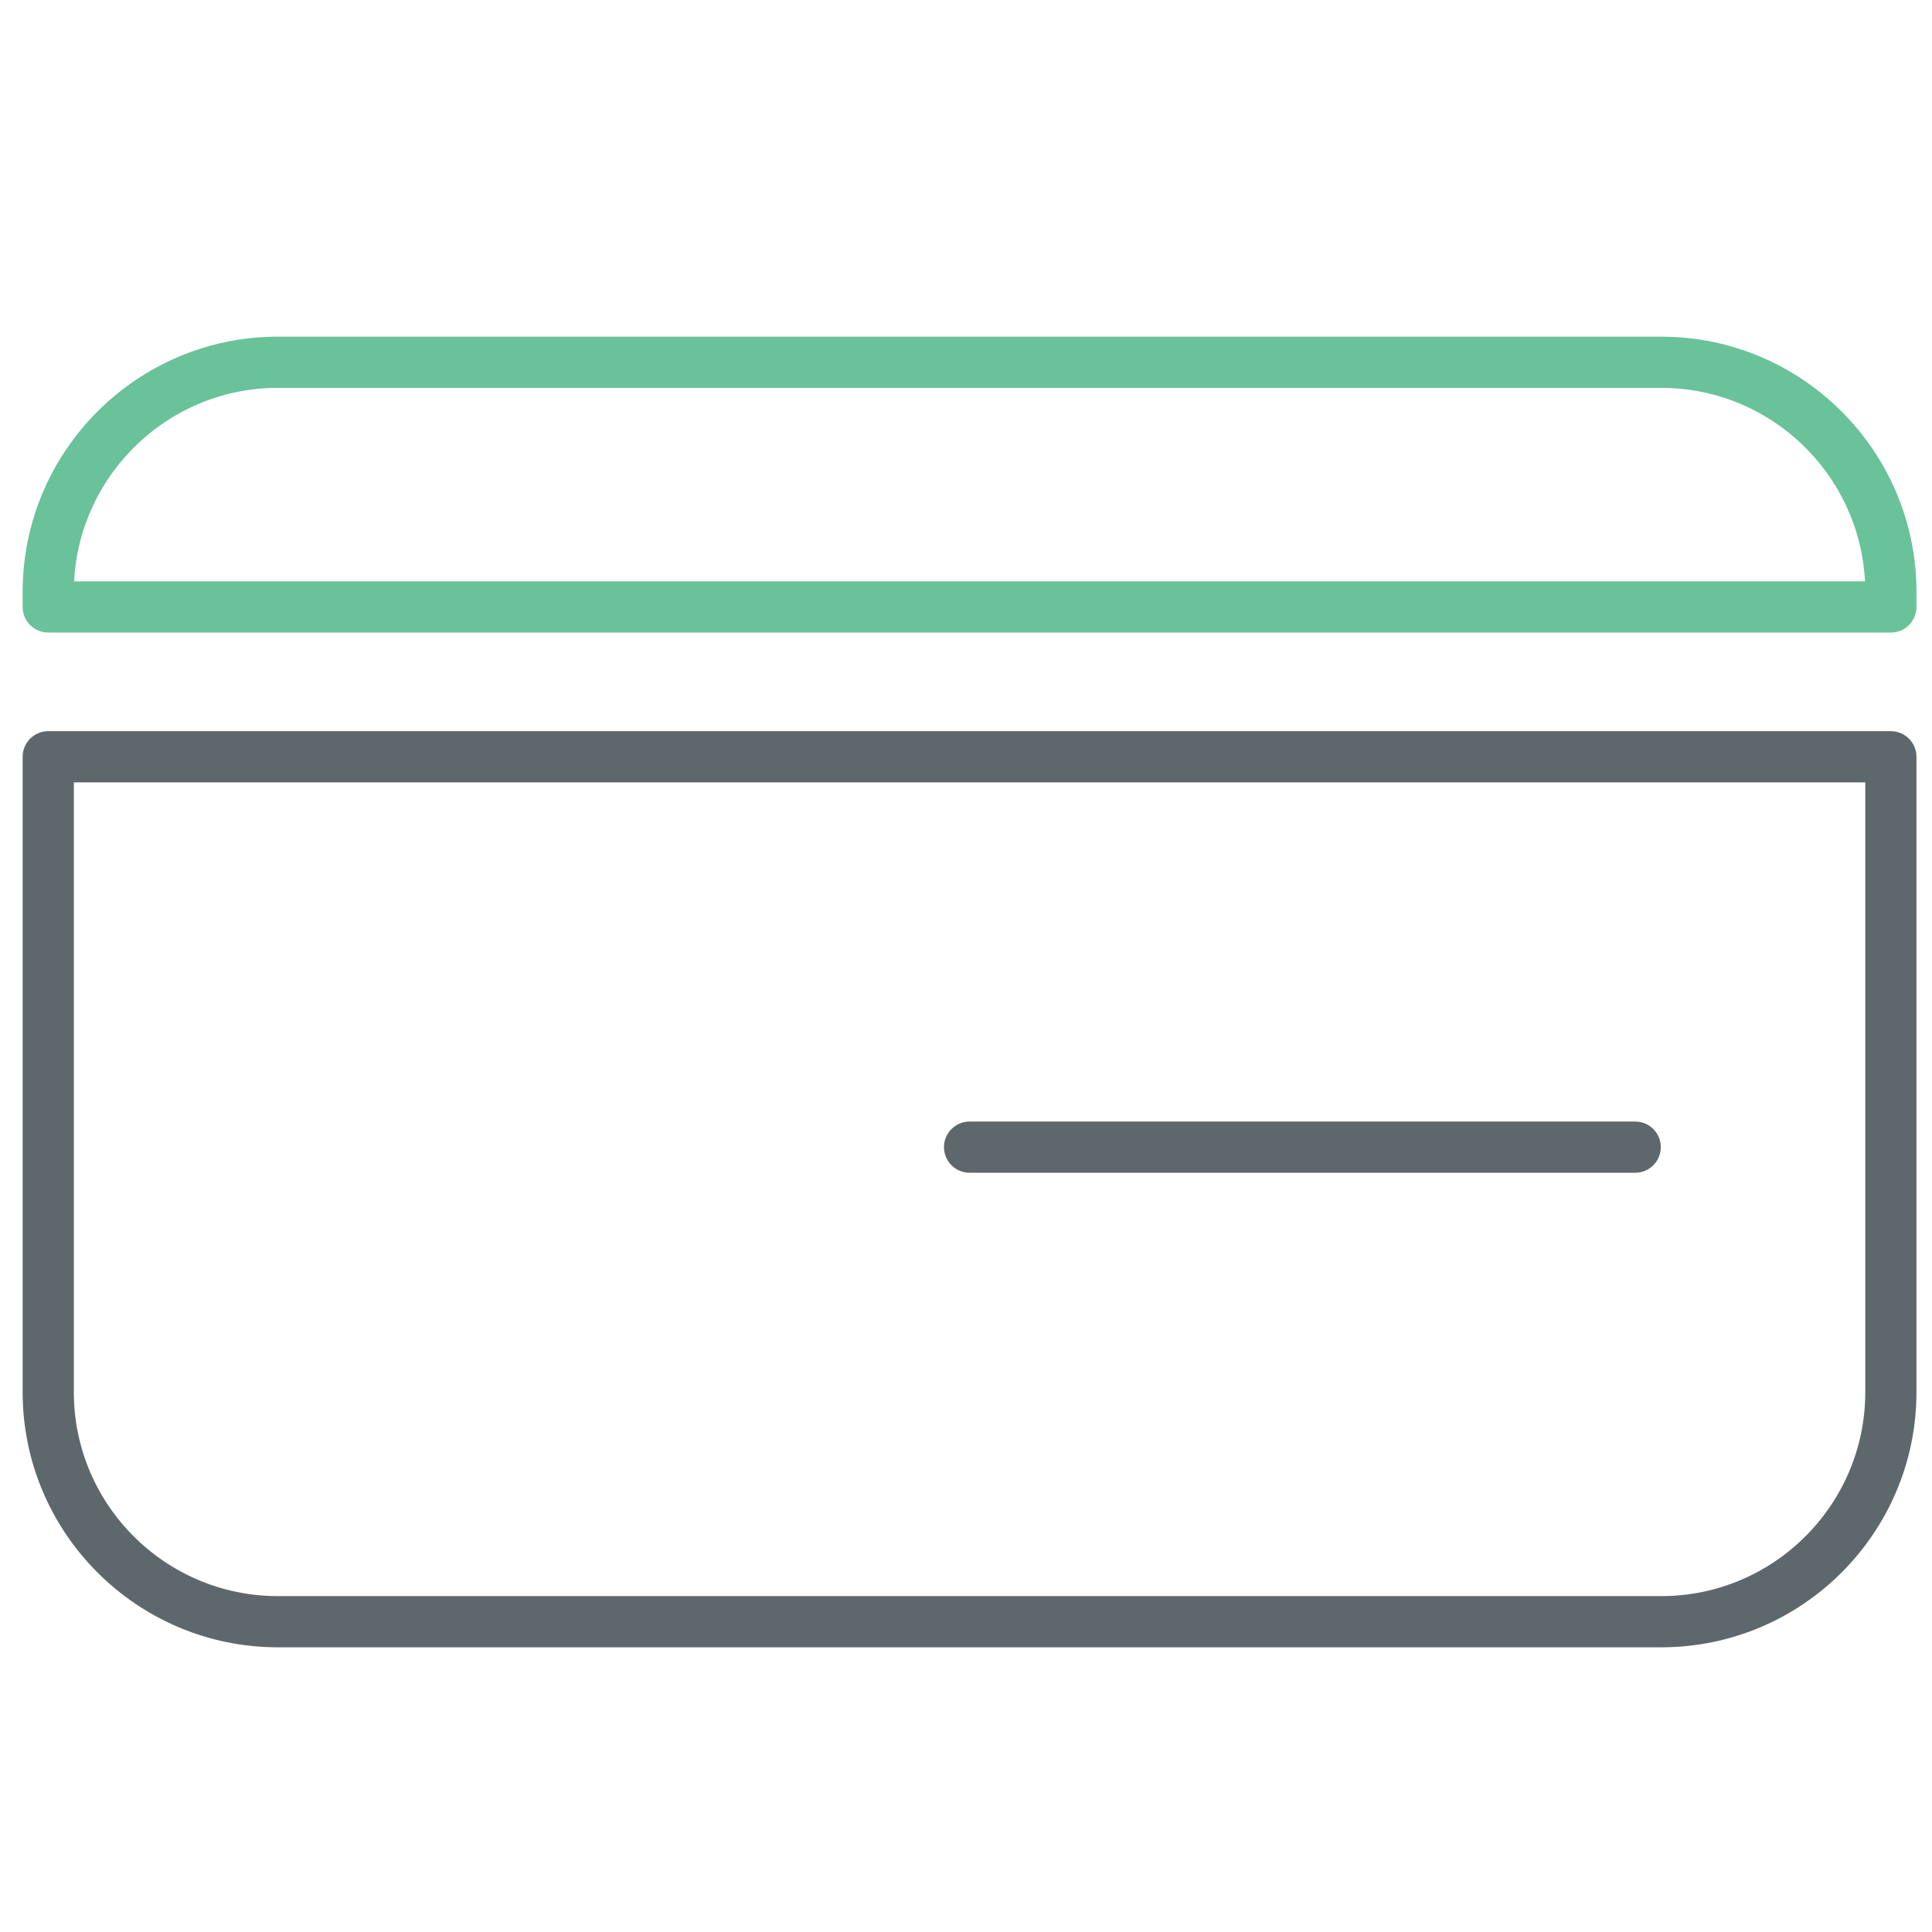 <svg xmlns="http://www.w3.org/2000/svg" xmlns:xlink="http://www.w3.org/1999/xlink" id="Layer_1" width="512" height="512" x="0" y="0" enable-background="new 0 0 512 512" version="1.1" viewBox="0 0 512 512" xml:space="preserve"><path fill="#5E686C" d="M440.261,436.55H73.624C36.334,436.55,6,406.209,6,368.926v-168.37c0-3.75,3.034-6.784,6.783-6.784H501.1	c3.75,0,6.784,3.034,6.784,6.784v168.37C507.885,406.209,477.544,436.55,440.261,436.55z M19.567,207.339v161.587	c0,29.812,24.252,54.058,54.058,54.058h366.637c29.811,0,54.057-24.246,54.057-54.058V207.339H19.567z"/><path fill="#69C299" d="M501.101,167.631H12.783c-3.75,0-6.783-3.034-6.783-6.784v-3.975c0-37.303,30.333-67.65,67.624-67.65	h366.637c37.283,0,67.624,30.348,67.624,67.65v3.975C507.885,164.597,504.851,167.631,501.101,167.631z M19.64,154.064h474.61	c-1.471-28.519-25.119-51.274-53.989-51.274H73.624C44.76,102.79,21.104,125.545,19.64,154.064z"/><path fill="#5E686C" d="M433.345,310.789H256.952c-3.75,0-6.784-3.034-6.784-6.784c0-3.749,3.034-6.782,6.784-6.782h176.393	c3.75,0,6.783,3.033,6.783,6.782C440.128,307.755,437.095,310.789,433.345,310.789z"/></svg>
